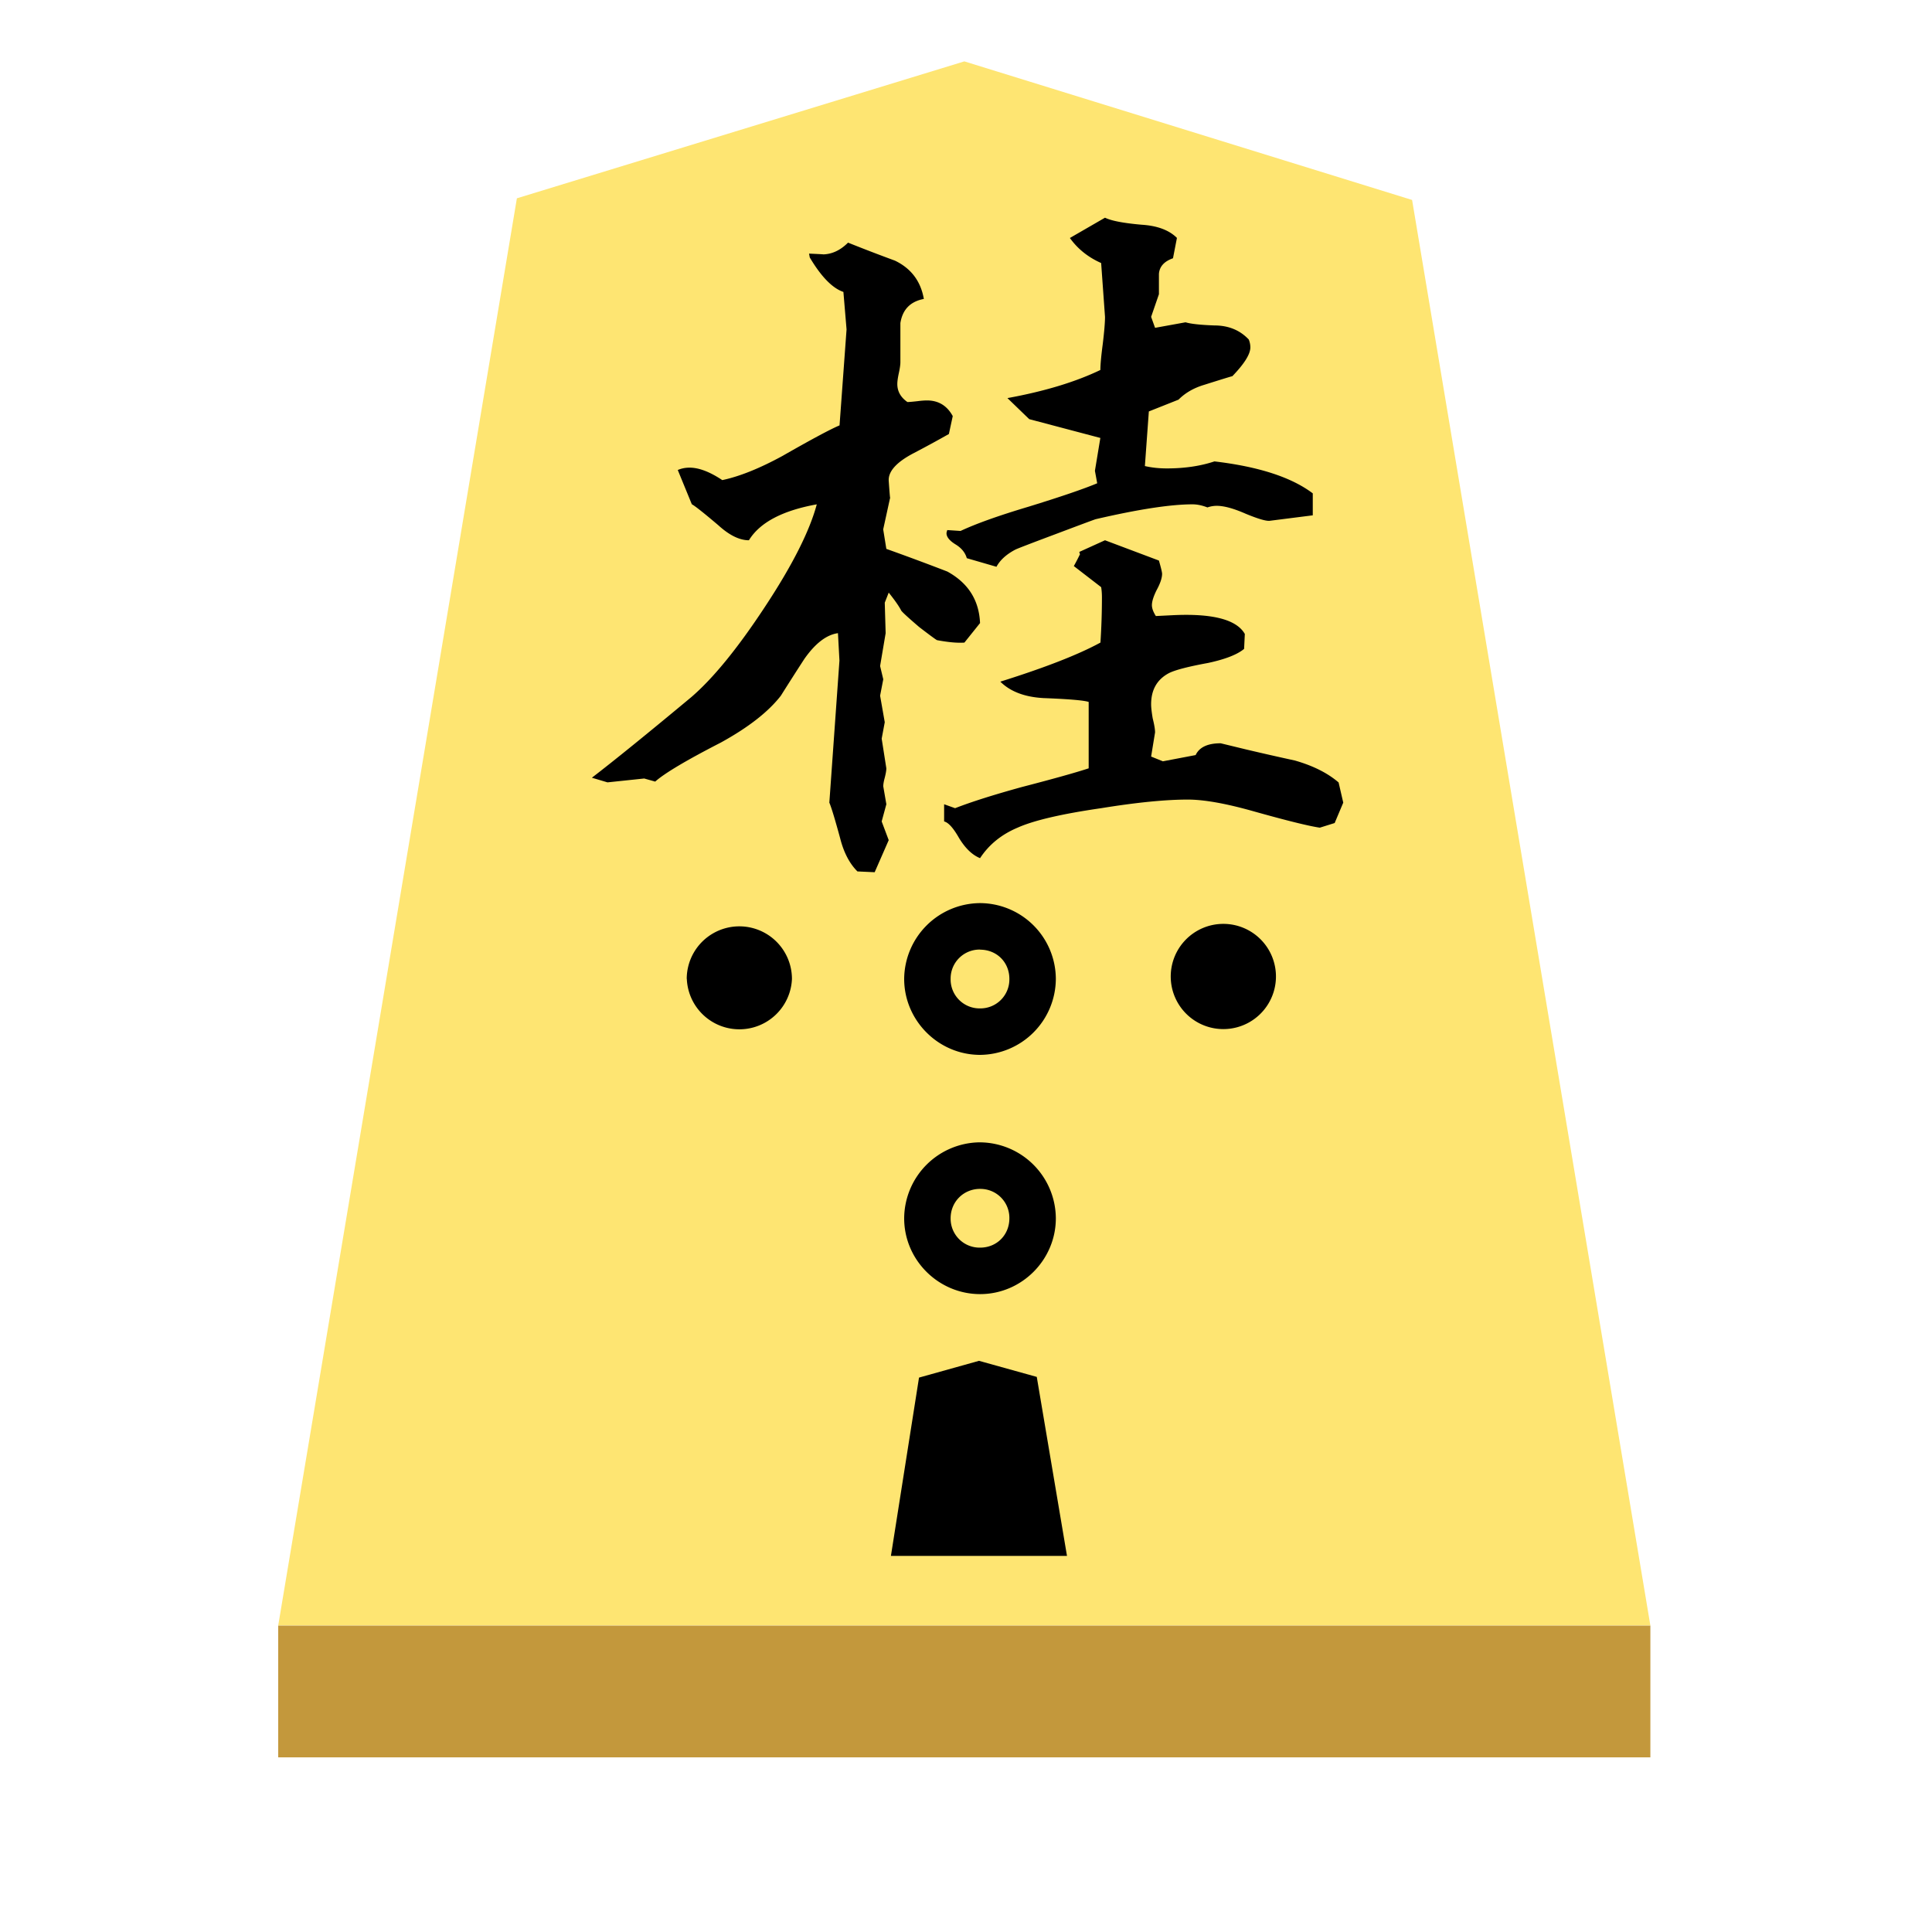 <svg xmlns="http://www.w3.org/2000/svg" viewBox="0 0 100 100">
    <g filter="drop-shadow(6px 3px 1px rgba(0,0,0,0.5))">
        <path fill="#fee572" d="m49.914 3.177-23.16 7.087L14.4 84.136h71.023L73.09 10.35z"/>
        <path fill="#c3983c" d="M14.4 84.14v6.819h71.023v-6.818z"/>
        <path d="M50.727 59.127A3.955 3.955 0 0 0 46.8 63.06c0 2.16 1.777 3.923 3.932 3.923 2.15 0 3.918-1.773 3.918-3.923a3.955 3.955 0 0 0-3.918-3.932zm0 2.41a1.5 1.5 0 0 1 1.518 1.522c0 .864-.654 1.518-1.513 1.518a1.5 1.5 0 0 1-1.528-1.518c0-.855.669-1.523 1.528-1.523zM60.6 50.668a2.723 2.723 0 1 1 5.44.005 2.723 2.723 0 0 1-5.44-.005m-25.055 0a2.723 2.723 0 1 1 5.446.005 2.723 2.723 0 0 1-5.441-.005zm15.182-3.923a3.955 3.955 0 0 0-3.927 3.923c0 2.155 1.773 3.932 3.932 3.932a3.955 3.955 0 0 0 3.918-3.932 3.94 3.94 0 0 0-3.918-3.923zm0 2.41c.864 0 1.518.65 1.518 1.513a1.5 1.5 0 0 1-1.513 1.527 1.5 1.5 0 0 1-1.528-1.527 1.5 1.5 0 0 1 1.528-1.518zm-4.613 31.377 1.454-9.228 3.105-.868 2.99.832 1.564 9.264zm11.081-69.264q.487.241 1.9.364 1.214.077 1.823.682l-.204 1.054q-.687.241-.728.81v1.05l-.404 1.172.204.568 1.578-.286q.404.123 1.495.163 1.09 0 1.777.728.082.2.082.409 0 .523-.932 1.49-.04 0-1.454.446-.81.241-1.332.768l-1.536.61-.205 2.827q.527.122 1.136.122 1.373 0 2.464-.363 3.436.404 5.09 1.654v1.137l-2.222.282q-.282.036-1.25-.364-.932-.41-1.5-.41-.24 0-.482.083-.409-.16-.772-.16-1.696 0-5.01.769-.122.036-2.063.768-1.941.727-2.1.809-.691.364-.973.886l-1.536-.445q-.123-.441-.605-.727-.445-.282-.445-.564 0-.04.04-.164l.687.046q1.214-.568 3.518-1.255 2.505-.772 3.555-1.213l-.118-.646.281-1.7-3.681-.973-1.128-1.09q2.869-.523 4.81-1.455 0-.405.122-1.332.118-.973.118-1.418l-.2-2.786q-1.009-.446-1.618-1.296zm-13.3 1.291q1.214.486 2.428.932 1.254.604 1.495 1.982-1.05.2-1.214 1.25v2.022q0 .2-.081.569-.078.363-.078.563 0 .568.523.932.123 0 .527-.045.282-.037.487-.037.89 0 1.332.81l-.2.927q-.932.527-1.864 1.013-1.291.687-1.25 1.41.077 1.095.077.854l-.363 1.659.163 1.01q1.577.563 3.155 1.172 1.618.886 1.695 2.668l-.809 1.01q-.523.04-1.409-.124-.045 0-.932-.681-.85-.728-.932-.855-.159-.318-.645-.927l-.205.522.046 1.578-.287 1.7.164.686-.164.85.241 1.373-.159.85.241 1.536q0 .164-.082.487-.077.281-.077.445l.16.927-.242.891.364.968-.727 1.66-.891-.041q-.61-.605-.891-1.7-.405-1.491-.564-1.86l.523-7.354-.077-1.418q-.891.122-1.741 1.336-.605.932-1.214 1.9-.968 1.25-3.109 2.427-2.673 1.373-3.395 2.019l-.569-.16-1.9.2-.809-.24q1.741-1.337 5.137-4.164 1.695-1.455 3.8-4.65 2.14-3.236 2.704-5.336-2.668.481-3.513 1.859-.728 0-1.578-.773-1.136-.964-1.377-1.091l-.727-1.773q.286-.122.609-.122.727 0 1.695.645 1.337-.282 3.114-1.25 2.264-1.295 2.955-1.582l.363-4.968-.163-1.94q-.85-.287-1.741-1.783l-.037-.2q.928.041.682.041.727 0 1.336-.609m13.3 15.405 2.791 1.05q.164.568.164.686 0 .327-.286.85-.241.486-.241.773 0 .24.204.563l.81-.04q3.15-.164 3.795.968l-.037.772q-.527.441-1.863.728-1.532.281-2.018.522-.932.487-.932 1.619 0 .24.082.727.122.486.122.727l-.204 1.25.609.246 1.695-.323q.287-.61 1.296-.61l1.332.323q1.213.287 2.509.569 1.413.404 2.263 1.136l.241 1.045-.445 1.055-.768.24q-.846-.122-3.437-.85-2.14-.604-3.395-.604-1.737 0-4.487.446-3.072.445-4.327 1.009-1.25.527-1.94 1.577-.605-.245-1.092-1.05-.44-.773-.768-.85v-.89l.568.204q1.25-.487 3.437-1.091 2.504-.65 3.477-.973v-3.436q-.364-.123-2.346-.2-1.454-.082-2.227-.85 3.477-1.091 5.182-2.023.077-1.173.077-2.345 0-.282-.04-.523L55.581 29.3q.118-.205.318-.61l-.036-.122z"/>
    </g>
</svg>
